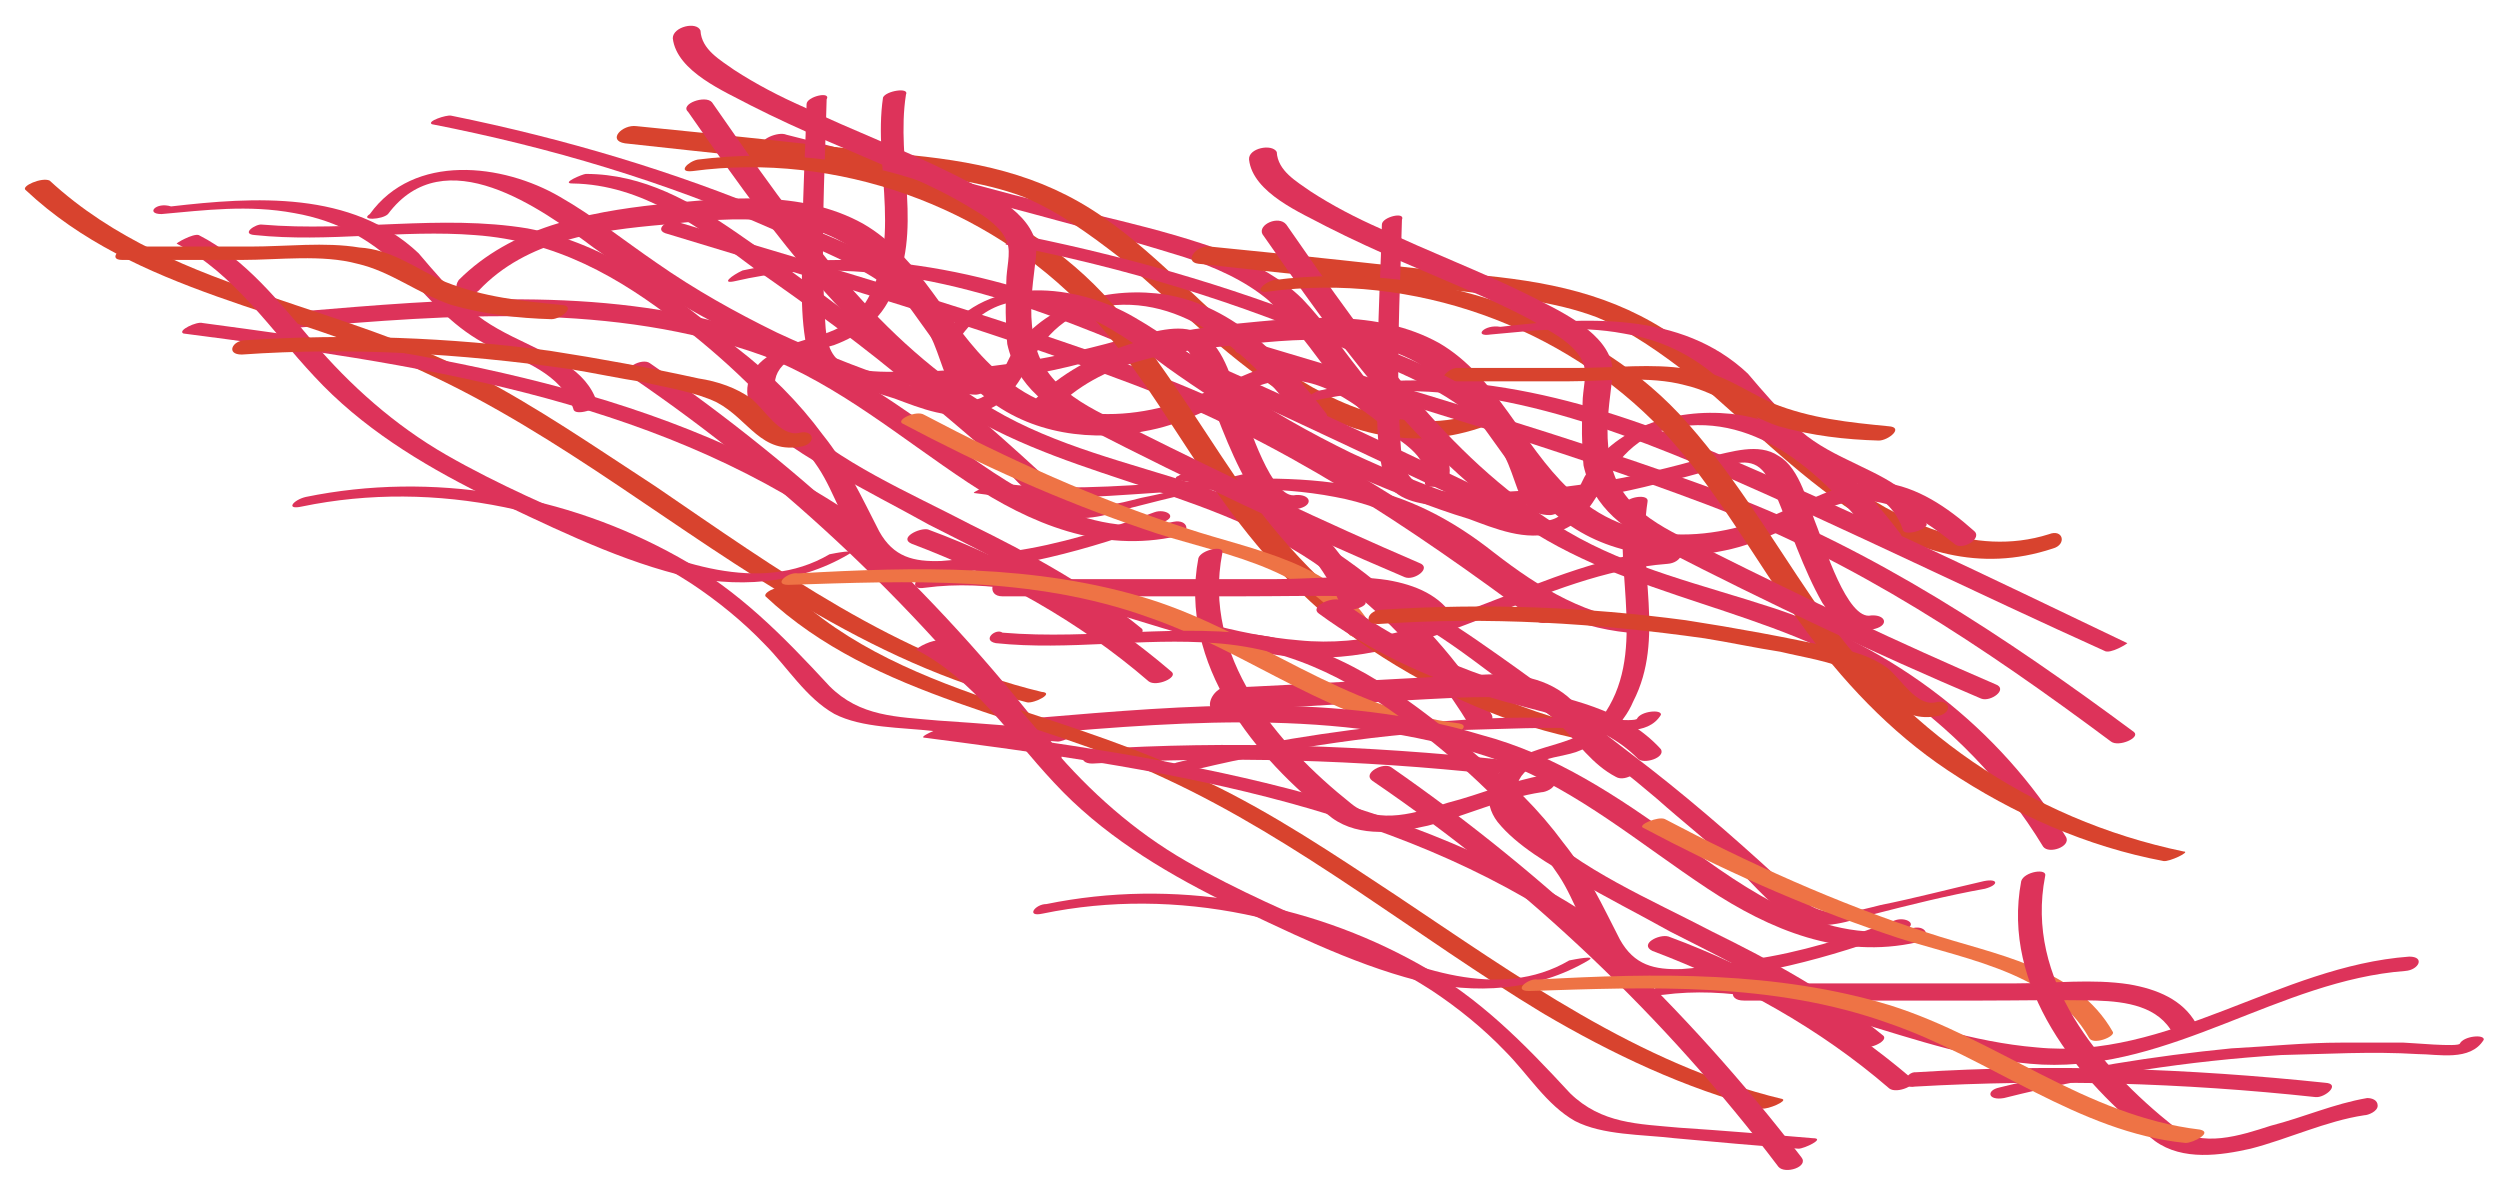 <?xml version="1.0" encoding="utf-8"?>
<!-- Generator: Adobe Illustrator 25.2.3, SVG Export Plug-In . SVG Version: 6.00 Build 0)  -->
<svg version="1.1" id="Layer_1" xmlns="http://www.w3.org/2000/svg" xmlns:xlink="http://www.w3.org/1999/xlink" x="0px" y="0px"
	 viewBox="0 0 261.6 124.9" style="enable-background:new 0 0 261.6 124.9;" xml:space="preserve">
<style type="text/css">
	.st0{fill:#DD335A;}
	.st1{fill:#D8432E;}
	.st2{fill:#EE7345;}
</style>
<g>
	<g>
		<g>
			<path class="st0" d="M80,15.1c14.6,3.9,29.4,7.3,43.9,11.8c3.1,1,6.3,2.4,8.8,4.5c2.1,2,3.9,4.3,5.6,6.6s3.5,4.6,5.9,6.5
				c2,1.5,5.5,3.1,4.9,6c-0.1,0.8,2.4,0.4,2.5-0.4c0.6-2.5-1.5-4.1-3.4-5.5c-2.4-1.8-4.3-3.5-6-5.9c-2-2.5-3.6-5-5.9-7.4
				c-2.1-2.1-4.9-3.6-7.9-4.9c-7.3-2.7-15-4.1-22.3-6c-8-2.1-15.8-4.3-23.8-6.3C81.4,13.7,79.3,14.7,80,15.1L80,15.1z"/>
		</g>
	</g>
	<g>
		<g>
			<g>
				<path class="st1" d="M65.4,15c9.1,1,18.5,2,27.8,2.9c4.6,0.6,9.4,1,13.9,2.7c3.6,1.5,6.9,3.9,10,6.3c10.5,8.8,22.3,23,37.7,17.9
					c1.5-0.4,1.1-2.1-0.4-1.5c-7.9,2.5-15.8-1.4-22-6c-6-4.5-10.9-10.4-17-14.6c-6.6-4.6-13.6-5.9-21.5-6.6c-9.1-1-18.1-2-27.3-2.9
					C65.1,13,63.5,14.7,65.4,15L65.4,15z"/>
			</g>
		</g>
		<g>
			<g>
				<path class="st0" d="M77,29.4c14.6-3.4,29.3,1.8,42.8,7.6s26.9,12.5,40.2,18.5c0.6,0.4,2.5-0.8,2.4-0.8
					c-14.4-6.9-28.9-13.9-43.5-20.1c-13-5.5-27.2-9.4-41.2-6.3C76.6,28.8,75.3,29.8,77,29.4L77,29.4z"/>
			</g>
		</g>
		<g>
			<g>
				<path class="st0" d="M50.1,30.4c5-5.3,12.5-6.3,19.4-6.9c7.4-0.8,15.6-1.5,21.5,3.9c4.6,4.1,7,10.1,11.9,14
					c4.9,4.1,11.5,4.9,17.5,3.6c3.9-0.8,7-2.7,10.5-4.3c5.3-2.4,9.4,0.4,13.5,3.6c0.8,0.8,3.1-0.6,2-1.4c-2.7-2.4-5.9-4.6-9.5-5
					c-3.5-0.4-6.6,1.4-9.8,2.7c-7.4,3.6-16.8,4.3-23-2C99,34,96.4,26.9,90.3,23.4c-6.5-3.6-14.4-2.7-21.5-2
					c-7.4,0.8-15.3,2.4-20.8,7.9C47,30.8,49.4,31.1,50.1,30.4L50.1,30.4z"/>
			</g>
		</g>
		<g>
			<g>
				<path class="st0" d="M84.4,10.9c-0.1,4.5-0.4,8.8-0.4,13.3c0,3.9-0.4,8.1,0.4,12.1c0.4,2.7,2.5,3.6,5,3.9
					c3.9,0.4,8.1,0.1,12.1-0.1c3.9-0.4,8-1.1,11.8-2.1c2-0.4,3.9-1,5.9-1.5c1.5-0.4,3.6-1.4,5,0.1c0.6,0.6,1,1.8,1.4,2.5
					c1.5,3.6,2.9,7.9,4.9,11.4c1.4,2.1,2.9,3.4,5.5,2.7c1.5-0.4,1.1-1.5-0.4-1.4c-2.5,0.6-5-7.6-5.6-9.1c-1-2.4-1.8-6.3-4.1-7.6
					c-2.1-1.4-4.9-0.4-7.3,0.1c-3.9,1.1-7.9,2.1-11.9,2.7c-3.9,0.6-7.9,1-11.8,1c-1.8,0-3.9,0.1-5.6-0.4c-2.1-0.6-2.7-2-2.9-4.1
					c-0.6-8-0.1-16,0.1-24C87,9.5,84.4,10.1,84.4,10.9L84.4,10.9z"/>
			</g>
		</g>
		<g>
			<g>
				<path class="st0" d="M40.6,22.4c5.9-7.9,16-0.6,21.5,3.5c6.3,4.5,13,8.4,20.1,11.5c3.6,1.5,7.4,3.1,11.4,4.3c2.7,1,6,2.4,9,1.4
					c2.5-0.6,3.6-2.5,4.9-4.6c1.8-3.5,4.3-6,8.4-6.5c8.8-1.1,15.6,6,20.5,12.3c0.4,0.6,2.9-0.1,2.4-1c-4.5-5.9-10.1-11.8-17.8-12.6
					c-5.9-0.6-12.3,1.4-15.3,6.6c-1.1,2.1-1.8,4.9-4.9,4.6c-2.4-0.1-4.9-1.4-7-2.1c-4.3-1.4-8.4-3.1-12.5-5
					c-4.3-2.1-8.6-4.5-12.6-7.3c-3.5-2.4-6.6-4.9-10.1-6.9c-6-3.5-15.3-4.6-19.9,1.8C37.6,23.1,40,23,40.6,22.4L40.6,22.4z"/>
			</g>
		</g>
		<g>
			<g>
				<path class="st0" d="M92.4,10.2C91.3,17.5,94.8,26,90,32.5c-2.4,3.1-6.6,2.5-9.8,4.9c-2.1,1.5-2.7,3.9-1.1,6
					c2,2.5,5.5,4.5,8.1,6c3.4,2,6.6,3.6,10,5.5c6.9,3.5,13.9,6.9,19.9,11.9c0.6,0.6,2.9-0.4,2.4-1c-5.5-4.5-11.8-7.9-17.9-10.9
					c-6.5-3.4-13.9-6.5-18.9-11.4c-1.8-1.8-2.5-4.3,0-5.9c1.4-1,3.1-1,4.6-1.5c2.7-1,4.9-2.7,6-5.3c3.4-6.6,0.4-13.9,1.5-20.9
					C95.2,9.1,92.7,9.5,92.4,10.2L92.4,10.2z"/>
			</g>
		</g>
		<g>
			<g>
				<path class="st0" d="M69.6,24.4c16.4,5,33,9.8,48.9,15.8c15.6,5.9,29,14.9,42.3,24.8c0.8,0.6,3.1-0.4,2.4-1
					c-13.5-10-27.2-19.1-42.8-25c-16.3-6-33-10.8-49.6-15.8C70.4,22.7,68.3,23.9,69.6,24.4L69.6,24.4z"/>
			</g>
		</g>
		<g>
			<g>
				<path class="st0" d="M102,51.6c12.5,1.8,25.2-2,37.7,0.4c6,1.1,10.8,4.1,15.4,7.6s9.4,6,15.3,6.6c0.6,0,1.4,0,1.8-0.4
					c0.1,0,1-0.6,0.4-0.6c-6.5-0.6-11.4-3.6-16.3-7.4c-4.3-3.4-9-5.9-14.4-6.9c-12.5-2.4-25.2,1.4-37.7-0.4
					C103.7,50.7,101.4,51.6,102,51.6L102,51.6z"/>
			</g>
		</g>
		<g>
			<g>
				<path class="st0" d="M26.7,24.6c7.6,0.8,15.4-0.6,23,0c8.4,0.6,15,4.3,21.5,9.4c5.5,4.3,10.5,9.1,14.4,14.9
					c1.8,2.7,2.7,6.3,4.9,8.8c1.5,2.1,4.3,2.4,6.9,2.4c8.4-0.4,16.5-2.5,24.4-5.5c1.5-0.6,0.1-1.4-1-1c-4.9,1.8-10,3.4-15,4.1
					c-2.4,0.4-4.6,0.8-7.3,1c-2.9,0.1-5-0.4-6.5-3.1c-1.8-3.5-3.4-7-5.9-10.1c-2.5-3.4-5.6-6.5-9-9.1c-6.5-5.6-13.5-10.9-21.9-12.5
					c-9.1-1.5-18.4,0.4-27.8-0.4C26.8,23.4,25.1,24.5,26.7,24.6L26.7,24.6z"/>
			</g>
		</g>
		<g>
			<g>
				<path class="st0" d="M59.9,19.2c7.3,0.1,13.3,4.6,18.9,8.8c5.9,4.1,11.8,8.4,17.2,13c2.7,2.4,5.5,4.6,8.1,7c2.1,2,4.3,4.9,7,5.9
					c2.4,0.8,5-0.1,7.4-0.8c3.9-1,7.9-2,11.8-2.7c1.5-0.4,1.4-1.1-0.1-0.8c-3.5,0.8-7.3,1.8-10.8,2.5c-2.4,0.6-5,1.4-7.3,0.1
					c-1.1-0.8-2.4-2-3.4-2.9c-4.9-4.5-10.1-9-15.4-13c-5.3-4.1-10.5-8-16-11.8c-4.9-3.4-10-6.3-16-6.3C61,18.2,58.6,19.2,59.9,19.2
					L59.9,19.2z"/>
			</g>
		</g>
		<g>
			<g>
				<path class="st0" d="M31,34.3c16.3-1.4,33.2-2.7,48.8,2.9c8,3.1,14.4,8.6,21.5,13.3c6.5,4.3,13.9,7.4,21.9,5.6
					c1.5-0.4,1.1-1.8-0.4-1.5c-9.1,2-17.4-3.9-24.4-9.1c-6.5-4.6-12.9-9-20.8-11.1c-14.9-4.5-30.8-3.1-46.3-1.8
					C30,32.6,29.2,34.5,31,34.3L31,34.3z"/>
			</g>
		</g>
		<g>
			<g>
				<path class="st0" d="M96.8,61.5c13.6-1.8,26.2,6.6,39.7,7.3c13.6,0.6,24.8-8.8,38-9.8c1.4-0.1,2.1-1.5,0.4-1.5
					c-13.6,1-25.2,10.9-39,9.5c-13.3-1.1-25.2-8.8-38.8-7C95.8,60.3,95,61.8,96.8,61.5L96.8,61.5z"/>
			</g>
		</g>
		<g>
			<g>
				<path class="st0" d="M72,11.7c7.6,10.9,15.4,22,26.4,29.9c11.9,8.4,26.9,9.1,39,17.2c6.6,4.5,12.1,10.1,16.3,17
					c0.6,0.8,2.9,0,2.4-1c-7-11.5-17.9-19.8-30.7-24c-7.3-2.4-14.9-4.1-21.5-8c-5.9-3.5-10.9-8.1-15.4-13.3c-5-5.9-9.5-12.3-14-18.8
					C73.8,9.9,71.1,10.9,72,11.7L72,11.7z"/>
			</g>
		</g>
		<g>
			<g>
				<path class="st1" d="M2.7,19.9c11.5,10.8,27.9,12.5,41.8,19.1c14.3,6.6,26.4,16.8,39.7,24.5c7.3,4.3,14.9,7.9,23.3,10
					c0.8,0.1,2.9-1,1.5-1.1c-15-3.6-27.8-12.9-40.4-21.5c-6.3-4.1-12.5-8.4-19.1-11.8c-6.9-3.5-14-5.6-21.3-8.1
					c-8.1-2.7-16.4-6-23-12.1C4.4,18.5,2.1,19.5,2.7,19.9L2.7,19.9z"/>
			</g>
		</g>
		<g>
			<g>
				<path class="st1" d="M72.5,17.9c15-2,30.8,3.6,41.2,14.6c5.6,6,9.5,13.3,14.4,20.1c4.3,6,9.4,11.4,15.4,15.4
					c6.9,4.6,14.6,8,22.6,9.5c0.6,0.1,2.9-1,2.1-1c-16.3-3.4-29.7-12.9-38.8-26.4c-4.5-6.6-8.6-13.6-14-19.4
					c-5-5.3-11.5-9.1-18.4-11.5c-7.6-2.7-16-3.5-24-2.5C72,16.9,70.8,18.1,72.5,17.9L72.5,17.9z"/>
			</g>
		</g>
		<g>
			<g>
				<path class="st0" d="M16.9,22.4c4.5-0.4,9.1-1,13.9-0.1c4.6,0.8,8.4,2.9,11.8,6.5c2.7,2.9,5,5.6,8.6,7.4
					c3.4,1.5,7.6,2.9,8.8,6.6c0.1,0.8,2.7,0,2.5-0.6c-1.1-3.6-4.9-5-8.1-6.6c-2.1-1-4.1-2.1-5.6-3.6c-1.8-1.8-3.4-3.6-5-5.5
					c-7-6.6-17.2-5.9-25.9-4.9C16.3,21.1,15.2,22.4,16.9,22.4L16.9,22.4z"/>
			</g>
		</g>
		<g>
			<g>
				<path class="st0" d="M18.5,25.5c6,3.1,9.8,9,14.4,13.9c4.9,5.3,11.1,9.1,17.5,12.3c6.6,3.1,13.5,6.6,20.5,8.4
					c6,1.5,12.5,1.1,17.9-2.1c1-0.6-1.5-0.1-2,0c-7.3,4.3-16.3,0.8-23.3-2.4c-5.6-2.4-11.4-4.9-16.8-8s-10.1-7.3-14-11.9
					c-3.5-4.1-7-8.6-11.9-11.1C20.2,24.4,18.3,25.5,18.5,25.5L18.5,25.5z"/>
			</g>
		</g>
		<g>
			<g>
				<path class="st0" d="M70.4,4c0.4,3.5,5.5,5.6,8.1,7c5.3,2.7,10.8,4.9,16.3,7.3c2.4,1.1,4.6,2.1,7,3.6c1.4,0.8,3.1,2,3.6,3.5
					c0.4,1.1-0.1,2.7-0.1,4.1c-0.1,2.1-0.1,4.3,0.1,6.5c1,4.5,4.5,6.9,8.4,8.8c10.9,5.6,21.9,10.8,33.2,15.6c1,0.4,2.9-1,1.5-1.5
					c-10-4.3-19.9-9-29.7-13.9c-4.3-2.1-9.4-4.1-10.5-9.1c-0.6-2.4-0.4-4.9-0.1-7.3c0.1-1.1,0.4-2.4,0.1-3.5c-1-3.4-5.9-5.5-8.6-6.9
					c-5-2.5-10.4-4.5-15.6-7c-2.5-1.1-5-2.4-7.3-3.9c-1.4-1-3.4-2.1-3.5-4.1C72.9,2.2,70.4,2.8,70.4,4L70.4,4z"/>
			</g>
		</g>
		<g>
			<g>
				<path class="st1" d="M12.8,27.2c4.1,0,8.1,0,12.5,0c3.9,0,8.4-0.6,12.1,0.4c3.5,0.8,6.3,3.1,9.8,4.3c3.5,1,7,1.4,10.5,1.5
					c1,0,2.7-1.4,1-1.5c-4.1-0.4-8.1-0.8-12.1-2.4c-3.1-1.4-5.6-3.4-9-3.6c-3.6-0.6-7.6-0.1-11.4-0.1c-4.1,0-8.1,0-12.5,0
					C12.8,25.6,11.1,27.2,12.8,27.2L12.8,27.2z"/>
			</g>
		</g>
		<g>
			<g>
				<path class="st0" d="M95.4,56.9c9,3.4,17.5,8.1,24.8,14.4c0.8,0.6,3.1-0.4,2.4-1c-7.6-6.5-16.3-11.5-25.5-14.9
					C96.2,55.2,94,56.3,95.4,56.9L95.4,56.9z"/>
			</g>
		</g>
		<g>
			<g>
				<path class="st2" d="M94.4,44.3c8.1,4.3,16.5,8.1,25.4,11.1c7,2.5,17.2,3.6,21.3,10.9c0.4,0.8,2.7-0.1,2.5-0.6
					c-3.9-6.9-12.5-8.1-19.4-10.4c-9.5-3.1-18.8-7.3-27.5-11.9C95.9,42.9,93.8,43.9,94.4,44.3L94.4,44.3z"/>
			</g>
		</g>
		<g>
			<g>
				<path class="st0" d="M110.9,78.8C98.9,62.9,84.4,49.3,68,38c-0.8-0.6-3.1,0.6-2,1.4c16.3,11.1,30.7,24.8,42.5,40.4
					C109.3,80.6,111.8,79.6,110.9,78.8L110.9,78.8z"/>
			</g>
		</g>
		<g>
			<g>
				<path class="st0" d="M19.2,34.9c23.8,3.1,48.7,6.6,68.7,20.5c0.6,0.4,2.7-0.6,2.4-0.8C70,40.5,45,37,21.2,33.8
					C20.6,33.6,18.5,34.6,19.2,34.9L19.2,34.9z"/>
			</g>
		</g>
		<g>
			<g>
				<path class="st0" d="M45.2,13c12.3,2.4,24.4,6,35.9,11.1c4.6,2.1,10.4,4.1,14,7.9c2.1,2,2.7,4.1,3.6,6.6
					c0.6,1.5,1.4,2.7,3.4,2.7c0.6,0,2.9-1,1.8-1c-2.1-0.1-2.5-3.6-3.4-5.3c-0.8-2-2.4-3.6-4.1-4.9c-4.3-3.5-10-5.5-15-7.6
					c-10.9-4.6-22.4-8-34.2-10.4C46.7,12,44.6,12.7,45.2,13L45.2,13z"/>
			</g>
		</g>
		<g>
			<g>
				<path class="st0" d="M127.6,74.4c8.4-0.4,16.5-1,25-1.4c4.1-0.1,7.6-0.4,10.5,2.7c2,2,3.5,4.3,6,5.6c1,0.6,3.1-0.8,2-1.5
					c-2.7-1.5-4.3-4.3-6.6-6.5c-2.5-2.4-5.9-2.9-9.4-2.7c-9.1,0.4-18.1,1-27.3,1.4C126.4,72.7,126.1,74.7,127.6,74.4L127.6,74.4z"/>
			</g>
		</g>
		<g>
			<g>
				<path class="st0" d="M104.9,62.4c8.1,0,16.5,0,24.8,0c4.1,0,8.1-0.1,12.1,0c3.1,0.1,6.5,0.6,8,3.5c0.6,1,2.9,0,2.4-1.1
					c-1.4-2.5-4.1-3.6-7-4.1c-3.9-0.6-7.9-0.1-11.8-0.1c-9.5,0-18.9,0-28.5,0C103.8,60.4,103.2,62.4,104.9,62.4L104.9,62.4z"/>
			</g>
		</g>
		<g>
			<g>
				<path class="st0" d="M31.6,53c14-2.9,28.9,0.4,40.8,8.1c2.7,1.8,5.3,3.9,7.6,6.3c2.4,2.4,4.3,5.6,7.3,7.3
					c2.9,1.5,7,1.4,10.4,1.8c4.3,0.4,8.8,0.8,13,1.1c0.6,0,2.9-1.1,1.5-1.1c-4.6-0.4-9.4-0.8-14-1.1C93.8,75,90,75,86.8,71.8
					c-4.9-5.3-9.5-10-15.8-13.5c-11.8-6.6-25.8-9-39-6.3C30.7,52.3,29.8,53.4,31.6,53L31.6,53z"/>
			</g>
		</g>
		<g>
			<g>
				<path class="st1" d="M25.3,37.1c11.4-0.8,22.9-0.1,34.2,1.5c2.5,0.4,5.3,1,7.9,1.4c2.5,0.6,5.3,1,7.6,2.1c3.4,1.8,4.6,5.5,9,4.6
					c1.5-0.4,1.1-1.8-0.4-1.4c-2,0.4-3.6-2.5-5-3.6c-1.5-1.1-3.5-1.8-5.5-2.1c-5-1.1-10.4-2.1-15.6-2.9c-10.5-1.4-21-1.8-31.8-1.1
					C24.3,35.6,23.6,37.1,25.3,37.1L25.3,37.1z"/>
			</g>
		</g>
		<g>
			<g>
				<path class="st0" d="M123.6,50.3c7.4,1,14,6.3,16.8,13.3c0.1,0.6,2.7,0,2.5-0.6c-2.7-7.4-9.8-12.6-17.8-13.6
					c-0.6,0-1.4,0.1-1.8,0.4C122.9,49.9,122.9,50.3,123.6,50.3L123.6,50.3z"/>
			</g>
		</g>
		<g>
			<g>
				<path class="st0" d="M114.3,79.9c14-0.8,28-0.4,41.9,1.1c1,0.1,2.7-1.4,1-1.5c-14.3-1.5-28.5-2-42.8-1.1
					C113.3,78.3,112.6,79.9,114.3,79.9L114.3,79.9z"/>
			</g>
		</g>
		<g>
			<g>
				<path class="st0" d="M123.6,80.9c9.5-2.4,19.4-3.9,29-4.5c4.6-0.1,9.5-0.4,14.3-0.1c2.1,0,5.5,0.8,6.9-1.5
					c0.1-0.6-2.1-0.4-2.5,0.4c-0.1,0.4-5.3-0.1-5.9-0.1c-2.1,0-4.3,0-6.5,0c-3.9,0-7.6,0.4-11.5,0.6c-8.1,0.8-16.3,2.1-24.3,4.1
					C121.7,80.3,121.9,81.3,123.6,80.9L123.6,80.9z"/>
			</g>
		</g>
		<g>
			<g>
				<path class="st0" d="M125.4,58.4c-2.1,11.1,5.9,20.9,14,27.2c2.9,2.1,6.9,1.5,10,0.8c3.9-1,7.9-2.9,11.9-3.5
					c0.4,0,1.4-0.4,1.4-1s-0.6-0.8-1.1-0.8c-3.5,0.6-6.6,2-10.1,2.9c-3.1,1-7.3,2.4-10.1,0.1c-7.9-6.3-15.6-15.4-13.5-26.2
					C128.2,57,125.7,57.5,125.4,58.4L125.4,58.4z"/>
			</g>
		</g>
		<g>
			<g>
				<path class="st0" d="M138,64.2c5.3,3.9,11.1,6.6,17.4,8.6c5.5,1.8,11.9,2.4,16,6.6c0.6,0.6,2.9-0.1,2.4-1
					c-3.9-4.3-9.8-5.3-15-6.6c-6.6-1.8-13-4.9-18.5-9C139.3,62.4,137,63.5,138,64.2L138,64.2z"/>
			</g>
		</g>
		<g>
			<g>
				<path class="st2" d="M82.5,61.2c12.5-0.4,25.5-1,37.7,3.4c10.5,3.6,19.8,11.4,31,12.5c0.8,0,2.9-1.1,1.5-1.4
					c-11.9-1.4-21.3-9.5-32.4-13C108.4,59,95.8,59.3,83.5,60C82.5,59.8,80.8,61.2,82.5,61.2L82.5,61.2z"/>
			</g>
		</g>
	</g>
	<g>
		<g>
			<path class="st1" d="M125.4,27.6c9.1,1,18.5,2,27.8,2.9c4.6,0.6,9.4,1,13.9,2.7c3.6,1.5,6.9,3.9,10,6.3
				c10.5,8.8,22.3,23,37.7,17.9c1.5-0.4,1.1-2.1-0.4-1.5c-7.9,2.5-15.8-1.4-22-6c-6-4.5-10.9-10.4-17-14.6
				c-6.6-4.6-13.6-5.9-21.5-6.6c-9.1-1-18.1-2-27.3-2.9C125.2,25.6,123.8,27.4,125.4,27.6L125.4,27.6z"/>
		</g>
	</g>
	<g>
		<g>
			<path class="st0" d="M137.2,42c14.6-3.4,29.3,1.8,42.8,7.6c13.5,5.9,26.9,12.5,40.2,18.5c0.6,0.4,2.5-0.8,2.4-0.8
				c-14.4-6.9-28.9-13.9-43.5-20.1c-13-5.5-27.2-9.4-41.2-6.3C136.7,41.5,135.3,42.5,137.2,42L137.2,42z"/>
		</g>
	</g>
	<g>
		<g>
			<path class="st0" d="M110.2,43c5-5.3,12.5-6.3,19.4-6.9c7.4-0.8,15.6-1.5,21.5,3.9c4.6,4.1,7,10.1,11.9,14
				c4.9,4.1,11.5,4.9,17.5,3.6c3.9-0.8,7-2.7,10.5-4.3c5.3-2.4,9.4,0.4,13.5,3.6c0.8,0.8,3.1-0.6,2-1.4c-2.7-2.4-5.9-4.6-9.5-5
				c-3.5-0.4-6.6,1.4-9.8,2.7c-7.4,3.6-16.8,4.3-23-2c-4.9-4.6-7.6-11.8-13.6-15.3c-6.5-3.6-14.4-2.7-21.5-2
				c-7.4,0.8-15.3,2.4-20.8,7.9C107.2,43.4,109.4,44,110.2,43L110.2,43z"/>
		</g>
	</g>
	<g>
		<g>
			<path class="st0" d="M144.6,23.5c-0.1,4.5-0.4,8.8-0.4,13.3c0,3.9-0.4,8.1,0.4,12.1c0.4,2.7,2.5,3.6,5,3.9
				c3.9,0.4,8.1,0.1,12.1-0.1c3.9-0.4,8-1.1,11.8-2.1c2-0.4,3.9-1,5.9-1.5c1.5-0.4,3.6-1.4,5,0.1c0.6,0.6,1,1.8,1.4,2.5
				c1.5,3.6,2.9,7.9,4.9,11.4c1.4,2.1,2.9,3.4,5.5,2.7c1.5-0.4,1.1-1.5-0.4-1.4c-2.5,0.6-5-7.6-5.6-9.1c-1-2.4-1.8-6.3-4.1-7.6
				c-2.1-1.4-4.9-0.4-7.3,0.1c-3.9,1.1-7.9,2.1-11.9,2.7c-3.9,0.6-7.9,1-11.8,1c-1.8,0-3.9,0.1-5.6-0.4c-2.1-0.6-2.7-2-2.9-4.1
				c-0.6-8-0.1-16,0.1-24C147.1,22.1,144.6,22.7,144.6,23.5L144.6,23.5z"/>
		</g>
	</g>
	<g>
		<g>
			<path class="st0" d="M100.7,35c5.9-7.9,16-0.6,21.5,3.5c6.3,4.5,13,8.4,20.1,11.5c3.6,1.5,7.4,3.1,11.4,4.3c2.7,1,6,2.4,9,1.4
				c2.5-0.6,3.6-2.5,4.9-4.6c1.8-3.5,4.3-6,8.4-6.5c8.8-1.1,15.6,6,20.5,12.3c0.4,0.6,2.9-0.1,2.4-1c-4.5-5.9-10.1-11.8-17.8-12.6
				c-5.9-0.6-12.3,1.4-15.3,6.6c-1.1,2.1-1.8,4.9-4.9,4.6c-2.4-0.1-4.9-1.4-7-2.1c-4.3-1.4-8.4-3.1-12.5-5
				c-4.3-2.1-8.6-4.5-12.6-7.3c-3.5-2.4-6.6-4.9-10.1-6.9c-6-3.5-15.3-4.6-19.9,1.8C97.8,35.9,100.3,35.6,100.7,35L100.7,35z"/>
		</g>
	</g>
	<g>
		<g>
			<path class="st0" d="M170,52.8c-1.1,7.3,2.4,15.8-2.4,22.3c-2.4,3.1-6.6,2.5-9.8,4.9c-2.1,1.5-2.7,3.9-1.1,6c2,2.5,5.5,4.5,8.1,6
				c3.4,2,6.6,3.6,10,5.5c6.9,3.5,13.9,6.9,19.9,11.9c0.6,0.6,2.9-0.4,2.4-1c-5.5-4.5-11.8-7.9-17.9-10.9
				c-6.5-3.4-13.9-6.5-18.9-11.4c-1.8-1.8-2.5-4.3,0-5.9c1.4-1,3.1-1,4.6-1.5c2.7-1,4.9-2.7,6-5.3c3.4-6.6,0.4-13.9,1.5-20.9
				C172.6,51.6,170.1,52,170,52.8L170,52.8z"/>
		</g>
	</g>
	<g>
		<g>
			<path class="st0" d="M129.7,37c16.4,5,33,9.8,48.9,15.8c15.6,5.9,29,14.9,42.3,24.8c0.8,0.6,3.1-0.4,2.4-1
				c-13.5-10-27.2-19.1-42.8-25c-16.3-6-33-10.8-49.6-15.8C130.6,35.4,128.3,36.6,129.7,37L129.7,37z"/>
		</g>
	</g>
	<g>
		<g>
			<path class="st0" d="M104.2,67.3c7.6,0.8,15.4-0.6,23,0c8.4,0.6,15,4.3,21.5,9.4c5.5,4.3,10.5,9.1,14.4,14.9
				c1.8,2.7,2.7,6.3,4.9,8.8c1.5,2.1,4.3,2.4,6.9,2.4c8.4-0.4,16.5-2.5,24.4-5.5c1.5-0.6,0.1-1.4-1-1c-4.9,1.8-10,3.4-15,4.1
				c-2.4,0.4-4.6,0.8-7.3,1c-2.9,0.1-5-0.4-6.5-3.1c-1.8-3.5-3.4-7-5.9-10.1c-2.5-3.4-5.6-6.5-9-9.1c-6.5-5.6-13.5-10.9-21.9-12.5
				c-9.1-1.5-18.4,0.4-27.8-0.4C104.2,65.7,102.7,67,104.2,67.3L104.2,67.3z"/>
		</g>
	</g>
	<g>
		<g>
			<path class="st0" d="M137.3,61.8c7.3,0.1,13.3,4.6,18.9,8.8c5.9,4.1,11.8,8.4,17.2,13c2.7,2.4,5.5,4.6,8.1,7c2.1,2,4.3,4.9,7,5.9
				c2.4,0.8,5-0.1,7.4-0.8c3.9-1,7.9-2,11.8-2.7c1.5-0.4,1.4-1.1-0.1-0.8c-3.5,0.8-7.3,1.8-10.8,2.5c-2.4,0.6-5,1.4-7.3,0.1
				c-1.1-0.8-2.4-2-3.4-2.9c-4.9-4.5-10.1-9-15.4-13c-5.3-4.1-10.5-8-16-11.8c-4.9-3.4-10-6.3-16-6.3
				C138.6,60.7,136.2,61.8,137.3,61.8L137.3,61.8z"/>
		</g>
	</g>
	<g>
		<g>
			<path class="st0" d="M108.4,76.8c16.3-1.4,33.2-2.7,48.8,2.9c8,3.1,14.4,8.6,21.5,13.3c6.5,4.3,13.9,7.4,21.9,5.6
				c1.5-0.4,1.1-1.8-0.4-1.5c-9.1,2-17.4-3.9-24.4-9.1c-6.5-4.6-12.9-9-20.8-11.1c-14.9-4.5-30.8-3.1-46.3-1.8
				C107.4,75.3,106.7,76.8,108.4,76.8L108.4,76.8z"/>
		</g>
	</g>
	<g>
		<g>
			<path class="st0" d="M174,104.1c13.6-1.8,26.2,6.6,39.7,7.3c13.6,0.6,24.8-8.8,38-9.8c1.4-0.1,2.1-1.5,0.4-1.5
				c-13.6,1-25.2,10.9-39,9.5c-13.3-1.1-25.2-8.8-38.8-7C173.3,102.7,172.4,104.3,174,104.1L174,104.1z"/>
		</g>
	</g>
	<g>
		<g>
			<path class="st0" d="M132.1,24.5c7.6,10.9,15.4,22,26.4,29.9c11.9,8.4,26.9,9.1,39,17.2c6.6,4.5,12.1,10.1,16.3,17
				c0.6,0.8,2.9,0,2.4-1c-7-11.5-17.9-19.8-30.7-24c-7.3-2.4-14.9-4.1-21.5-8c-5.9-3.5-10.9-8.1-15.4-13.3c-5-5.9-9.5-12.3-14-18.8
				C133.8,22.5,131.6,23.5,132.1,24.5L132.1,24.5z"/>
		</g>
	</g>
	<g>
		<g>
			<path class="st1" d="M80.1,62.4c11.5,10.8,28,12.5,41.9,19.1C136,88,148.2,98,161.4,106c7.3,4.3,14.9,7.9,23,10
				c0.6,0.1,2.7-0.8,2.1-1c-15-3.6-27.8-12.9-40.4-21.3c-6.5-4.3-12.9-8.6-19.8-11.9c-6.9-3.5-14-5.6-21.3-8.1
				c-8.1-2.7-16.4-6-22.6-12.1C82.1,61,79.8,61.9,80.1,62.4L80.1,62.4z"/>
		</g>
	</g>
	<g>
		<g>
			<path class="st1" d="M132.8,30.5c15-2,30.8,3.6,41.2,14.6c5.6,6,9.5,13.3,14.4,20.1c4.3,6,9.4,11.4,15.4,15.4
				c6.9,4.6,14.6,8,22.6,9.5c0.6,0.1,2.9-1,2.1-1c-16.3-3.4-29.7-12.9-38.8-26.4c-4.5-6.6-8.6-13.6-14-19.4
				c-5-5.3-11.5-9.1-18.4-11.5c-7.6-2.7-16-3.5-24-2.5C132.1,29.6,131.1,30.8,132.8,30.5L132.8,30.5z"/>
		</g>
	</g>
	<g>
		<g>
			<path class="st0" d="M156,35c4.5-0.4,9.1-1,13.9-0.1c4.8,0.8,8.4,2.9,11.8,6.5c2.7,2.9,5,5.6,8.6,7.4c3.4,1.5,7.6,2.9,8.8,6.6
				c0.1,0.8,2.7,0,2.5-0.6c-1.1-3.6-4.9-5-8.1-6.6c-2.1-1-4.1-2.1-5.6-3.6c-1.8-1.8-3.4-3.6-5-5.5c-7-6.6-17.2-5.9-25.9-4.9
				C155.3,33.9,154.1,35.3,156,35L156,35z"/>
		</g>
	</g>
	<g>
		<g>
			<path class="st0" d="M95.9,68c6,3.1,9.8,9,14.4,13.9c4.9,5.3,11.1,9.1,17.5,12.3c6.6,3.1,13.5,6.6,20.5,8.4
				c6,1.5,12.5,1.1,17.9-2.1c1-0.6-1.5-0.1-2,0c-7.3,4.3-16.3,0.8-23.3-2.4c-5.6-2.4-11.4-4.9-16.8-8s-10.1-7.3-14-11.9
				c-3.5-4.1-7-8.6-11.9-11.1C97.8,66.8,95.8,67.8,95.9,68L95.9,68z"/>
		</g>
	</g>
	<g>
		<g>
			<path class="st0" d="M130.7,16.7c0.4,3.5,5.5,5.6,8.1,7c5.3,2.7,10.8,4.9,16.3,7.3c2.4,1.1,4.6,2.1,7,3.6c1.4,0.8,3.1,2,3.6,3.5
				c0.4,1.1-0.1,2.7-0.1,4.1c-0.1,2.1-0.1,4.3,0.1,6.5c1,4.5,4.5,6.9,8.4,8.8c10.9,5.6,21.9,10.8,33.2,15.6c1,0.4,2.9-1,1.5-1.5
				c-10-4.3-19.9-9-29.7-13.9c-4.3-2.1-9.4-4.1-10.5-9.1c-0.6-2.4-0.4-4.9-0.1-7.3c0.1-1.1,0.4-2.4,0.1-3.5c-1-3.4-5.9-5.5-8.6-6.9
				c-5-2.5-10.4-4.5-15.6-7c-2.5-1.1-5-2.4-7.3-3.9c-1.4-1-3.4-2.1-3.5-4.1C133.1,15,130.6,15.5,130.7,16.7L130.7,16.7z"/>
		</g>
	</g>
	<g>
		<g>
			<path class="st1" d="M151.7,39.9c4.1,0,8.1,0,12.5,0c3.9,0,8.4-0.6,12.1,0.4c3.5,0.8,6.3,3.1,9.8,4.3c3.5,1,7,1.4,10.5,1.5
				c1,0,2.7-1.4,1-1.5c-4.1-0.4-8.1-0.8-12.1-2.4c-3.1-1.4-5.6-3.4-9-3.6c-3.6-0.6-7.6-0.1-11.4-0.1c-4.1,0-8.1,0-12.5,0
				C151.7,38.4,150.1,39.9,151.7,39.9L151.7,39.9z"/>
		</g>
	</g>
	<g>
		<g>
			<path class="st0" d="M172.9,99.5c9,3.4,17.5,8.1,24.8,14.4c0.8,0.6,3.1-0.4,2.4-1c-7.6-6.5-16.3-11.5-25.5-14.9
				C173.6,97.7,171.5,98.8,172.9,99.5L172.9,99.5z"/>
		</g>
	</g>
	<g>
		<g>
			<path class="st2" d="M171.9,86.6c8.1,4.3,16.5,8.1,25.4,11.1c7,2.5,17.2,3.6,21.3,10.9c0.4,0.8,2.7-0.1,2.5-0.6
				c-3.9-6.9-12.5-8.1-19.4-10.4c-9.5-3.1-18.8-7.3-27.5-11.9C173.5,85.4,171.4,86.3,171.9,86.6L171.9,86.6z"/>
		</g>
	</g>
	<g>
		<g>
			<path class="st0" d="M188.5,121.1c-12.1-15.8-26.5-29.4-42.9-40.8c-0.8-0.6-3.1,0.6-2,1.4c16.3,11.1,30.7,24.8,42.5,40.4
				C186.8,122.9,189.3,122.1,188.5,121.1L188.5,121.1z"/>
		</g>
	</g>
	<g>
		<g>
			<path class="st0" d="M96.8,77.2c23.8,3.1,48.7,6.6,68.7,20.5c0.6,0.4,2.7-0.6,2.4-0.8c-20.3-14-45.3-17.5-69.1-20.8
				C98.2,76.2,95.9,77.2,96.8,77.2L96.8,77.2z"/>
		</g>
	</g>
	<g>
		<g>
			<path class="st0" d="M105.3,25.6c12.3,2.4,24.4,6,35.9,11.1c4.6,2.1,10.4,4.1,14,7.9c2.1,2,2.7,4.1,3.6,6.6
				c0.6,1.5,1.4,2.7,3.4,2.7c0.6,0,2.9-1,1.8-1c-2.1-0.1-2.5-3.6-3.4-5.3c-0.8-2-2.4-3.6-4.1-4.9c-4.3-3.5-10-5.5-15-7.6
				c-10.9-4.6-22.4-8-34.2-10.4C106.9,24.6,104.8,25.5,105.3,25.6L105.3,25.6z"/>
		</g>
	</g>
	<g>
		<g>
			<path class="st0" d="M182.5,104.7c8.1,0,16.5,0,24.8,0c4.1,0,8.1-0.1,12.1,0c3.1,0.1,6.5,0.6,8,3.5c0.6,1,2.9,0,2.4-1.1
				c-1.4-2.5-4.1-3.6-7-4.1c-3.9-0.6-7.9-0.1-11.8-0.1c-9.5,0-18.9,0-28.5,0C181.3,103,180.6,104.7,182.5,104.7L182.5,104.7z"/>
		</g>
	</g>
	<g>
		<g>
			<path class="st0" d="M109.1,95.6c14-2.9,28.9,0.4,40.8,8.1c2.7,1.8,5.3,3.9,7.6,6.3c2.4,2.4,4.3,5.6,7.3,7.3
				c2.9,1.5,7,1.4,10.4,1.8c4.3,0.4,8.8,0.8,13,1.1c0.6,0,2.9-1.1,1.5-1.1c-4.6-0.4-9.4-0.8-14-1.1c-4.3-0.4-8.1-0.4-11.4-3.6
				c-4.9-5.3-9.5-10-15.8-13.5c-11.8-6.6-25.8-9-39-6.3C108.3,94.6,107.3,96,109.1,95.6L109.1,95.6z"/>
		</g>
	</g>
	<g>
		<g>
			<path class="st1" d="M144.2,65.3c11.4-0.8,22.9-0.1,34.2,1.5c2.5,0.4,5.3,1,7.9,1.4c2.5,0.6,5.3,1,7.6,2.1c3.4,1.8,4.6,5.5,9,4.6
				c1.5-0.4,1.1-1.8-0.4-1.4c-2,0.4-3.6-2.5-5-3.6c-1.5-1.1-3.5-1.8-5.5-2.1c-5-1.1-10.4-2.1-15.6-2.9c-10.5-1.4-21-1.8-31.8-1.1
				C143.2,63.8,142.5,65.3,144.2,65.3L144.2,65.3z"/>
		</g>
	</g>
	<g>
		<g>
			<path class="st0" d="M200.4,113.7c14-0.8,28-0.4,41.9,1.1c1,0.1,2.7-1.4,1-1.5c-14.3-1.5-28.5-2-42.8-1.1
				C199.4,112.1,198.7,114,200.4,113.7L200.4,113.7z"/>
		</g>
	</g>
	<g>
		<g>
			<path class="st0" d="M209.7,114.9c9.5-2.4,19.4-3.9,29-4.5c4.6-0.1,9.5-0.4,14.3-0.1c2.1,0,5.5,0.8,6.9-1.5
				c0.1-0.6-2.1-0.4-2.5,0.4c-0.1,0.4-5.3-0.1-5.9-0.1c-2.1,0-4.3,0-6.5,0c-3.9,0-7.6,0.4-11.5,0.6c-8.1,0.8-16.3,2.1-24.3,4.1
				C207.8,114.1,208,115.2,209.7,114.9L209.7,114.9z"/>
		</g>
	</g>
	<g>
		<g>
			<path class="st0" d="M211.5,92.2c-2.1,11.1,5.9,20.9,14,27.2c2.9,2.1,6.9,1.5,10,0.8c3.9-1,7.9-2.9,11.9-3.5c0.4,0,1.4-0.4,1.4-1
				c0-0.6-0.6-0.8-1.1-0.8c-3.5,0.6-6.6,2-10.1,2.9c-3.1,1-7.3,2.4-10.1,0.1c-7.9-6.3-15.6-15.4-13.5-26.2
				C214.3,90.8,211.8,91.2,211.5,92.2L211.5,92.2z"/>
		</g>
	</g>
	<g>
		<g>
			<path class="st2" d="M160,103.7c12.5-0.4,25.5-1,37.7,3.4c10.5,3.6,19.8,11.4,31,12.5c0.8,0,2.9-1.1,1.5-1.4
				c-11.9-1.4-21.3-9.5-32.4-13c-11.9-3.6-24.5-3.4-36.9-2.7C160,102.3,158.2,103.7,160,103.7L160,103.7z"/>
		</g>
	</g>
</g>
</svg>
